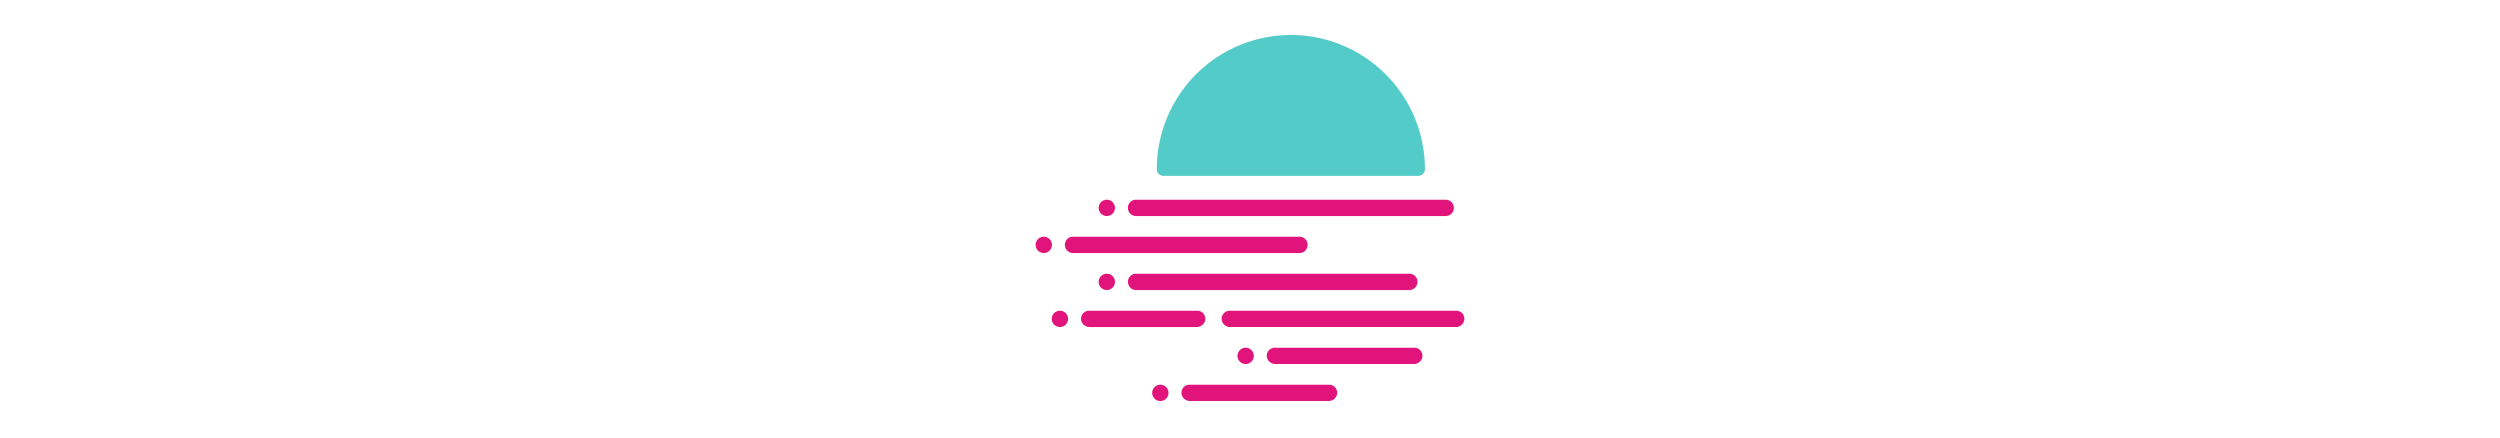 <?xml version="1.0" encoding="utf-8"?>
<!-- Generator: Adobe Illustrator 25.4.3, SVG Export Plug-In . SVG Version: 6.00 Build 0)  -->
<svg xmlns="http://www.w3.org/2000/svg" width="200" height="35" viewBox="0 0 200 200">
  <g id="logo-symbol" transform="translate(-83 -294)">
    <rect id="Rectangle_37" data-name="Rectangle 37" width="200" height="200" transform="translate(83 294)" fill="none"/>
    <g id="symbol" transform="translate(-224.332 64.165)">
      <path id="Path_185" data-name="Path 185" d="M808.276,400.23A61.3,61.3,0,0,0,747,461.543h0c0,.043,0,.084,0,.128l0,.1a3.016,3.016,0,0,0,3.017,2.845H866.534a3.015,3.015,0,0,0,3.016-2.845l.005-.1c0-.044,0-.085,0-.128h0A61.3,61.3,0,0,0,808.276,400.23Z" transform="translate(-382.261 -154.395)" fill="#53cbc8"/>
      <path id="Path_186" data-name="Path 186" d="M673.015,617.7a3.729,3.729,0,1,1-3.73-3.732A3.73,3.73,0,0,1,673.015,617.7Z" transform="translate(-348.846 -242.095)" fill="#e1147b"/>
      <path id="Path_187" data-name="Path 187" d="M853.29,585.287H728.267a3.677,3.677,0,0,0-3.231,5.423c.02.039.041.078.062.116a3.668,3.668,0,0,0,3.232,1.924h124.9a3.669,3.669,0,0,0,3.232-1.924l.062-.116A3.678,3.678,0,0,0,853.29,585.287Z" transform="translate(-373.07 -230.326)" fill="#e1147b"/>
      <path id="Path_188" data-name="Path 188" d="M869.9,527.924H728.262a3.681,3.681,0,0,0-3.666,3.887c0,.039,0,.078.006.117a3.665,3.665,0,0,0,3.667,3.459H869.9a3.666,3.666,0,0,0,3.667-3.459c0-.039,0-.078.006-.117A3.681,3.681,0,0,0,869.9,527.924Z" transform="translate(-373.068 -206.789)" fill="#e1147b"/>
      <path id="Path_189" data-name="Path 189" d="M833.6,671.331H769.767a3.675,3.675,0,0,0-1.638,6.964l.234.117a3.657,3.657,0,0,0,1.637.382h63.364a3.662,3.662,0,0,0,1.638-.382l.233-.117A3.675,3.675,0,0,0,833.6,671.331Z" transform="translate(-390.097 -265.632)" fill="#e1147b"/>
      <path id="Path_190" data-name="Path 190" d="M899.737,642.649H835.906a3.676,3.676,0,0,0-1.637,6.964l.233.117a3.668,3.668,0,0,0,1.638.381H899.5a3.665,3.665,0,0,0,1.638-.381l.233-.117A3.676,3.676,0,0,0,899.737,642.649Z" transform="translate(-417.236 -253.863)" fill="#e1147b"/>
      <path id="Path_191" data-name="Path 191" d="M798.341,620.256l-.108-.116a3.674,3.674,0,0,1,2.694-6.173h103.6a3.674,3.674,0,0,1,2.694,6.173l-.108.116a3.7,3.7,0,0,1-2.693,1.174H801.034A3.7,3.7,0,0,1,798.341,620.256Z" transform="translate(-402.878 -242.095)" fill="#e1147b"/>
      <path id="Path_192" data-name="Path 192" d="M691.913,613.968h49.472a3.676,3.676,0,0,1,1.637,6.964l-.233.117a3.657,3.657,0,0,1-1.637.382h-49a3.658,3.658,0,0,1-1.638-.382l-.233-.117A3.676,3.676,0,0,1,691.913,613.968Z" transform="translate(-358.154 -242.095)" fill="#e1147b"/>
      <path id="Path_193" data-name="Path 193" d="M709.367,531.655a3.729,3.729,0,1,1-3.73-3.731A3.73,3.73,0,0,1,709.367,531.655Z" transform="translate(-363.763 -206.789)" fill="#e1147b"/>
      <path id="Path_194" data-name="Path 194" d="M786.534,561.345c.01-.038.02-.078.031-.116a3.672,3.672,0,0,0-3.549-4.622H679.4a3.671,3.671,0,0,0-3.549,4.622c.01.038.021.078.032.116a3.681,3.681,0,0,0,3.547,2.724H782.986a3.683,3.683,0,0,0,3.548-2.724" transform="translate(-353.019 -218.558)" fill="#e1147b"/>
      <path id="Path_195" data-name="Path 195" d="M660.5,560.337a3.729,3.729,0,1,1-3.729-3.731A3.731,3.731,0,0,1,660.5,560.337Z" transform="translate(-343.711 -218.558)" fill="#e1147b"/>
      <path id="Path_196" data-name="Path 196" d="M709.367,589.018a3.729,3.729,0,1,1-3.73-3.731A3.731,3.731,0,0,1,709.367,589.018Z" transform="translate(-363.763 -230.326)" fill="#e1147b"/>
      <path id="Path_197" data-name="Path 197" d="M817.008,646.381a3.729,3.729,0,1,1-3.73-3.731A3.73,3.73,0,0,1,817.008,646.381Z" transform="translate(-407.928 -253.863)" fill="#e1147b"/>
      <path id="Path_198" data-name="Path 198" d="M750.868,675.063a3.729,3.729,0,1,1-3.729-3.731A3.73,3.73,0,0,1,750.868,675.063Z" transform="translate(-380.79 -265.632)" fill="#e1147b"/>
    </g>
  </g>
</svg>
<!-- <svg version="1.0" id="katman_1" xmlns="http://www.w3.org/2000/svg" xmlns:xlink="http://www.w3.org/1999/xlink" x="0px" y="0px"
	 viewBox="0 0 600 450" style="enable-background:new 0 0 600 450;" xml:space="preserve">
<style type="text/css">
	.st0{fill:#5FC0C1;}
	.st1{fill:#E1177C;}
</style>
<path class="st0" d="M330.8,180.8c0.1,2.2-0.6,4.4-1,6.5c-1.8,8.3-2.3,16.9-4.5,25.1c3.3-2.9,7-5.9,11.6-6.3
	c5.7-0.8,11.6,2.9,13.5,8.2c1.2,4.4,0.7,9-0.2,13.4c2.3,0.2,4.5,0.1,6.8-0.2c-0.6-5.3,0.8-10.8,4.3-14.9c4.4-5.4,12.1-7.6,18.8-6
	c5.8,1.7,9.1,9.3,5.5,14.3c-3.9,5.6-10.5,8.4-16.6,11c1.6,1.8,3.9,3.1,6.4,2.9c7-0.4,13.2-4.2,18.8-8c-0.3-6.5,1.4-13.8,7-17.8
	c5.7-4.1,13.8-3.3,19.4,0.5c3-2.2,7.9-2,9.5,1.8c0.4,6.6-1.4,13.3,0.5,19.8c0.5,1.7,2.3,3.7,4.2,2.6c4.3-2.3,7-6.4,9.7-10.3
	c1.6-4.2,1.1-8.9,2.4-13.2c0.9-2,3.6-3,5.5-1.6c2.1,1,2.3,3.4,2.7,5.4c2.8-3.7,6.4-7.7,11.5-7.6c4.4-0.6,8.5,2,10.2,5.9
	c2.7-3.7,7-6.5,11.8-5.8c5.4-0.2,10.1,4.4,10.1,9.6c0.5,5.8-4.8,10-5,15.6c-0.1,2.8,3.3,3.1,5.3,2.4c5.7-2,8.6-7.5,12.4-11.7
	c2.1,1.2,4.7,3.6,3.2,6.2c-3.2,4.6-7,9.2-11.9,12.2c-3.7,2.3-8.7,3-12.8,1.2c-4-1.6-6.1-6.1-5.9-10.2c0.3-4.6,3.3-8.3,4.5-12.7
	c0.6-1.6-0.2-3.8-2-4.1c-3.1-0.3-6,1.7-7.8,4.1c-2.7,3.7-4,8.1-5.3,12.4c-0.9,3.2-0.6,6.8-2,9.9c-2,3.6-8,0.7-8-2.8
	c-0.4-4.1,0.8-7.9,2.3-11.6l1-2.6c0.8-2,1.5-4.1,2-6.2c0.3-1.7-1.3-3.3-3-3.2c-3.9,0.3-6.8,3.4-8.5,6.7c-2.7,5.3-4.4,11.1-4.9,17
	c-0.2,2.2-1.7,5.1-4.5,4.3c-3.5-0.6-4.9-4.3-4.3-7.4c-0.3,0.3-0.6,0.5-0.9,0.8l-0.9,0.8c-3.1,2.9-6.4,5.9-10.9,5.8
	c-5.7-0.7-8.8-6.5-9.5-11.5c-2.6,4.7-5.6,10-11.3,11.3c-6.1,1-12-3-14.7-8.2c-6.2,4.9-13.9,8.6-22,8.4c-5.7-0.2-10.4-4-13.6-8.2
	c-4.3,1.3-9,1.9-13.1-0.4c-3.9,8.1-14.6,11.6-22.8,8c-3.6-1.5-5.8-4.8-7.4-8.2c-5,4.4-11,7.9-17.7,8.9c-3.7,0.6-6.9-2.5-7.6-5.9
	c-1.7-6.5,2.1-12.7,2.8-19c0.4-1.8-1.4-3.5-3.2-3c-4.4,0.3-7.3,4.2-9.2,7.7c-2.2,4.4-4,9.1-4.8,13.9c-0.4,2-0.6,4.2-2.1,5.8
	c-2.9,1.8-6.8-0.7-7.1-3.8c-0.2-3.2,0.5-6.4,1.1-9.6c-2.9,3.6-8,4.3-11.9,1.8c-2.6,8.3-11.9,13.4-20.5,11.8
	c-5.8-1.1-11-5.7-12.1-11.5c-1.3-6.3-0.4-13.3,3.4-18.7c6.3-8.3,20.8-8,27.2,0.1c2.5,3.2,2.8,7.3,2.6,11.2c1.8,0.8,3.9,1.3,5.5-0.1
	c4.4-3.3,7.6-8.2,9.1-13.4c0.8-2.1,3.7-3,5.5-1.6c1.9,1.1,2.3,3.3,2.3,5.2c4-4.9,10.5-8.2,17-7.4c3.5,0.4,5.9,3.5,6.3,6.8
	c0.8,4.6-0.5,8.9-1.9,13.2l-0.5,1.7c-0.5,1.4-0.9,2.9-1.2,4.3c-0.3,2.3,2.6,1.7,3.8,0.9c4.3-2,8.2-4.8,11.7-8.1
	c0.9-14.9,3.7-29.6,5.6-44.4C321.6,175.8,330.1,176,330.8,180.8z M119.3,173c4.9,13.6,7.6,27.9,9.8,42.1c1.4-1.6,1.7-3.8,2.5-5.8
	c3.2-8.6,6.2-17.3,9.8-25.8c1.4-3.3,2.8-6.7,5-9.7c0.8-1.3,2.4-1.9,3.9-1.6c2.4,1.5,2.9,4.5,3.2,7c1.4,15.3,2.2,30.7,3.5,46
	c0.3,4.6,2.3,9.1,2.1,13.7c-0.8,4.4-8.9,4.9-9.4,0c-1.6-15.1-2.8-30.4-3.4-45.6c-4.4,11.1-7.4,22.8-11.9,33.9c-1.7,3-3.9,7.4-8,6.9
	c-2.5-0.1-2.6-2.9-3-4.7c-2.5-10.8-4.8-21.6-6.8-32.5c-3.2,11.9-6.7,23.8-12.7,34.7c-2.6,4.4-5.7,9.2-11.1,10.6
	c-2.6,0.9-6.9,1.1-7.7-2.2c0-3.4,4.1-4.1,6-6.3c3.5-4.1,5.7-9.1,7.8-14c5.8-14.7,9.7-30.1,13.4-45.4
	C112.6,171.1,117.9,170,119.3,173z M238.1,215.4c-6.3,3.5-6,13-1,17.5c2.8,2.3,7.2,1,9.3-1.7c3.3-4.1,2.8-10.1,0-14.3
	C244.5,214.3,240.7,213.9,238.1,215.4z M332.2,215c-6.2,2.6-9.3,10.9-5.6,16.6c1.9,3,6.2,2.8,9.1,1.6c6.3-2.8,8.6-11.5,4.7-17.1
	C338.6,213.4,334.8,213.8,332.2,215z M408.6,215.2c-7,2.6-7.5,12.6-2.6,17.4c1.5,1.4,4.2,1.9,5.8,0.3c3.8-3.5,6-8.5,6.9-13.5
	C417.5,215.6,412.2,214.1,408.6,215.2z M370.5,214.6c-3,3.1-3.3,7.6-4,11.6c3.8-2.3,7.3-5.1,10.6-8c1.2-1,2.2-2.7,1.4-4.3
	C376.4,211.5,372.5,212.7,370.5,214.6z M203.7,206.9c6.6,2.8,11,9.7,10.5,16.7c-11.8,0-23.6,0.1-35.4-0.1c0-4.7,1.6-9.5,5-12.8
	C188.8,205.6,197.1,204,203.7,206.9z"/>
<path class="st1" d="M203.2,251.9c0.7,0,1.3,0.4,1.3,0.9s-0.6,0.9-1.3,0.9h-19c-0.7,0-1.3-0.4-1.3-0.9s0.6-0.9,1.3-0.9H203.2z"/>
<ellipse class="st1" cx="180.1" cy="252.4" rx="1.3" ry="1.3"/>
<ellipse class="st1" cx="191.5" cy="247.6" rx="1.3" ry="1.3"/>
<path class="st1" d="M213.8,246.3c0.7,0,1.3,0.6,1.3,1.3c0,0.7-0.6,1.3-1.3,1.3h-18.6c-0.7,0-1.3-0.6-1.3-1.3c0-0.7,0.6-1.3,1.3-1.3
	H213.8z"/>
<ellipse class="st1" cx="167.1" cy="242.8" rx="1.3" ry="1.3"/>
<path class="st1" d="M185.6,241.5c0.7,0,1.3,0.6,1.3,1.3s-0.6,1.3-1.3,1.3h-15.3c-0.7,0-1.3-0.6-1.3-1.3s0.6-1.3,1.3-1.3H185.6z"/>
<path class="st1" d="M219.9,241.5c0.7,0,1.3,0.6,1.3,1.3s-0.6,1.3-1.3,1.3h-30.4c-0.7,0-1.3-0.6-1.3-1.3s0.6-1.3,1.3-1.3H219.9z"/>
<path class="st1" d="M214.2,236.7c0.7,0,1.3,0.6,1.3,1.3c0,0.7-0.6,1.3-1.3,1.3h-37.3c-0.7,0-1.3-0.6-1.3-1.3c0-0.7,0.6-1.3,1.3-1.3
	H214.2z"/>
<ellipse class="st1" cx="172.8" cy="238" rx="1.3" ry="1.3"/>
<path class="st1" d="M206.4,232c0.7,0,1.3,0.6,1.3,1.3c0,0.7-0.6,1.3-1.3,1.3h-37.3c-0.7,0-1.3-0.6-1.3-1.3c0-0.7,0.6-1.3,1.3-1.3
	H206.4z"/>
<ellipse class="st1" cx="164.6" cy="233.3" rx="1.3" ry="1.3"/>
<ellipse class="st1" cx="172.8" cy="228.5" rx="1.3" ry="1.3"/>
<path class="st1" d="M217.8,227.2c0.7,0,1.3,0.6,1.3,1.3c0,0.7-0.6,1.3-1.3,1.3h-40.6c-0.7,0-1.3-0.6-1.3-1.3c0-0.7,0.6-1.3,1.3-1.3
	H217.8z"/>
</svg> -->
